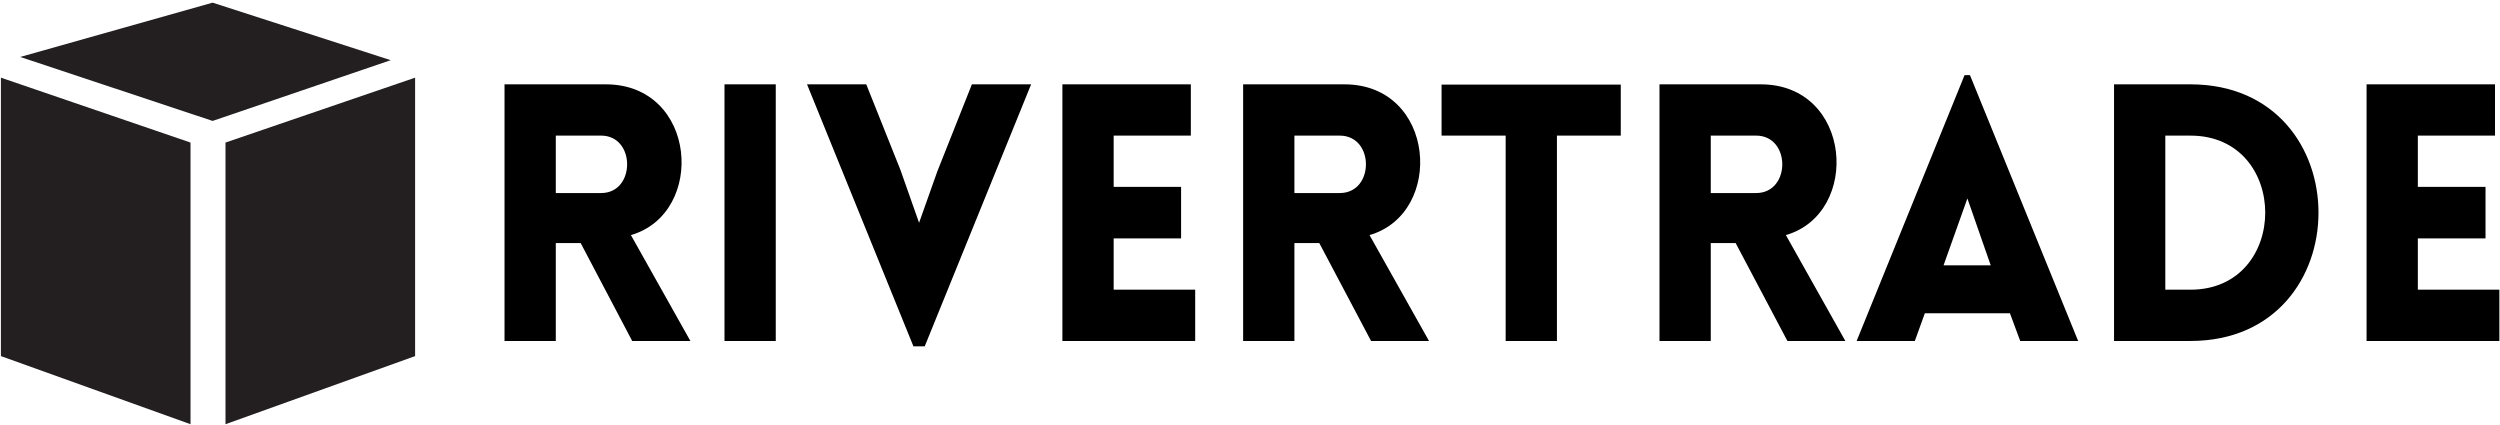<svg data-v-423bf9ae="" xmlns="http://www.w3.org/2000/svg" viewBox="0 0 553 94" class="iconLeft"><!----><!----><!----><g data-v-423bf9ae="" id="5da2e9da-92a1-44d9-a607-66469afbc7e1" fill="black" transform="matrix(5.671,0,0,5.671,105.248,15.877)"><path d="M8.37 10.50L8.37 10.50L6.05 6.37C8.99 5.52 8.64 0.49 5.07 0.49L1.12 0.49L1.12 10.50L3.12 10.50L3.12 6.68L4.09 6.68L6.10 10.50ZM3.12 2.49L4.89 2.49C6.24 2.49 6.24 4.73 4.89 4.73L3.12 4.73L3.12 4.73ZM11.70 10.50L11.70 0.49L9.70 0.49L9.70 10.50L11.70 10.50L11.70 10.50ZM17.51 10.71L21.66 0.49L19.35 0.49L18.00 3.89L17.29 5.89L16.56 3.82L15.23 0.49L12.92 0.49L17.07 10.71ZM28.06 10.50L28.06 10.50L28.06 8.50L24.88 8.50L24.88 6.50L27.51 6.50L27.51 4.49L24.88 4.49L24.88 2.49L27.89 2.49L27.89 0.49L22.88 0.49L22.88 10.50L28.06 10.50ZM37.18 10.50L37.18 10.50L34.86 6.37C37.80 5.52 37.45 0.49 33.88 0.49L29.93 0.49L29.93 10.50L31.93 10.50L31.93 6.68L32.90 6.68L34.92 10.50ZM31.93 2.49L33.70 2.49C35.06 2.49 35.06 4.73 33.70 4.73L31.93 4.73L31.93 4.73ZM42.17 10.50L42.17 2.49L44.66 2.49L44.66 0.50L37.67 0.50L37.67 2.49L40.17 2.49L40.17 10.50L42.17 10.50L42.17 10.50ZM53.42 10.50L53.42 10.50L51.10 6.37C54.04 5.52 53.69 0.49 50.12 0.49L46.17 0.49L46.17 10.50L48.17 10.50L48.17 6.68L49.14 6.68L51.16 10.50ZM48.17 2.49L49.94 2.49C51.30 2.49 51.30 4.73 49.94 4.73L48.17 4.73L48.17 4.73ZM53.86 10.50L56.13 10.50L56.52 9.42L59.84 9.42L60.24 10.50L62.50 10.50L58.28 0.13L58.07 0.13L53.86 10.50L53.86 10.50ZM57.25 7.55L58.18 4.94L59.09 7.55L57.25 7.55L57.25 7.55ZM66.88 0.49L63.90 0.49L63.90 10.50L66.88 10.50C73.54 10.50 73.54 0.49 66.88 0.49L66.88 0.49ZM66.88 2.49C70.77 2.49 70.77 8.50 66.88 8.50L65.90 8.50L65.90 2.49L66.88 2.49L66.88 2.49ZM78.93 10.50L78.93 10.50L78.93 8.50L75.75 8.50L75.75 6.50L78.39 6.50L78.39 4.49L75.75 4.49L75.75 2.49L78.76 2.49L78.76 0.49L73.75 0.49L73.75 10.50L78.93 10.50Z"></path></g><!----><g data-v-423bf9ae="" id="61215b82-cdf7-4862-a4bd-08e1a93d6c25" transform="matrix(1.018,0,0,1.018,-4.889,-3.689)" stroke="none" fill="black"><style>.st0{fill-rule:evenodd;clip-rule:evenodd;fill:#231f20}</style><path class="st0" d="M46.2 95.8L5 81V20.5l41.2 14.1zM53.8 95.8L95 81V20.5L53.8 34.6zM9.2 16L51 4.2l38.7 12.5L51 29.9z"></path></g><!----></svg>